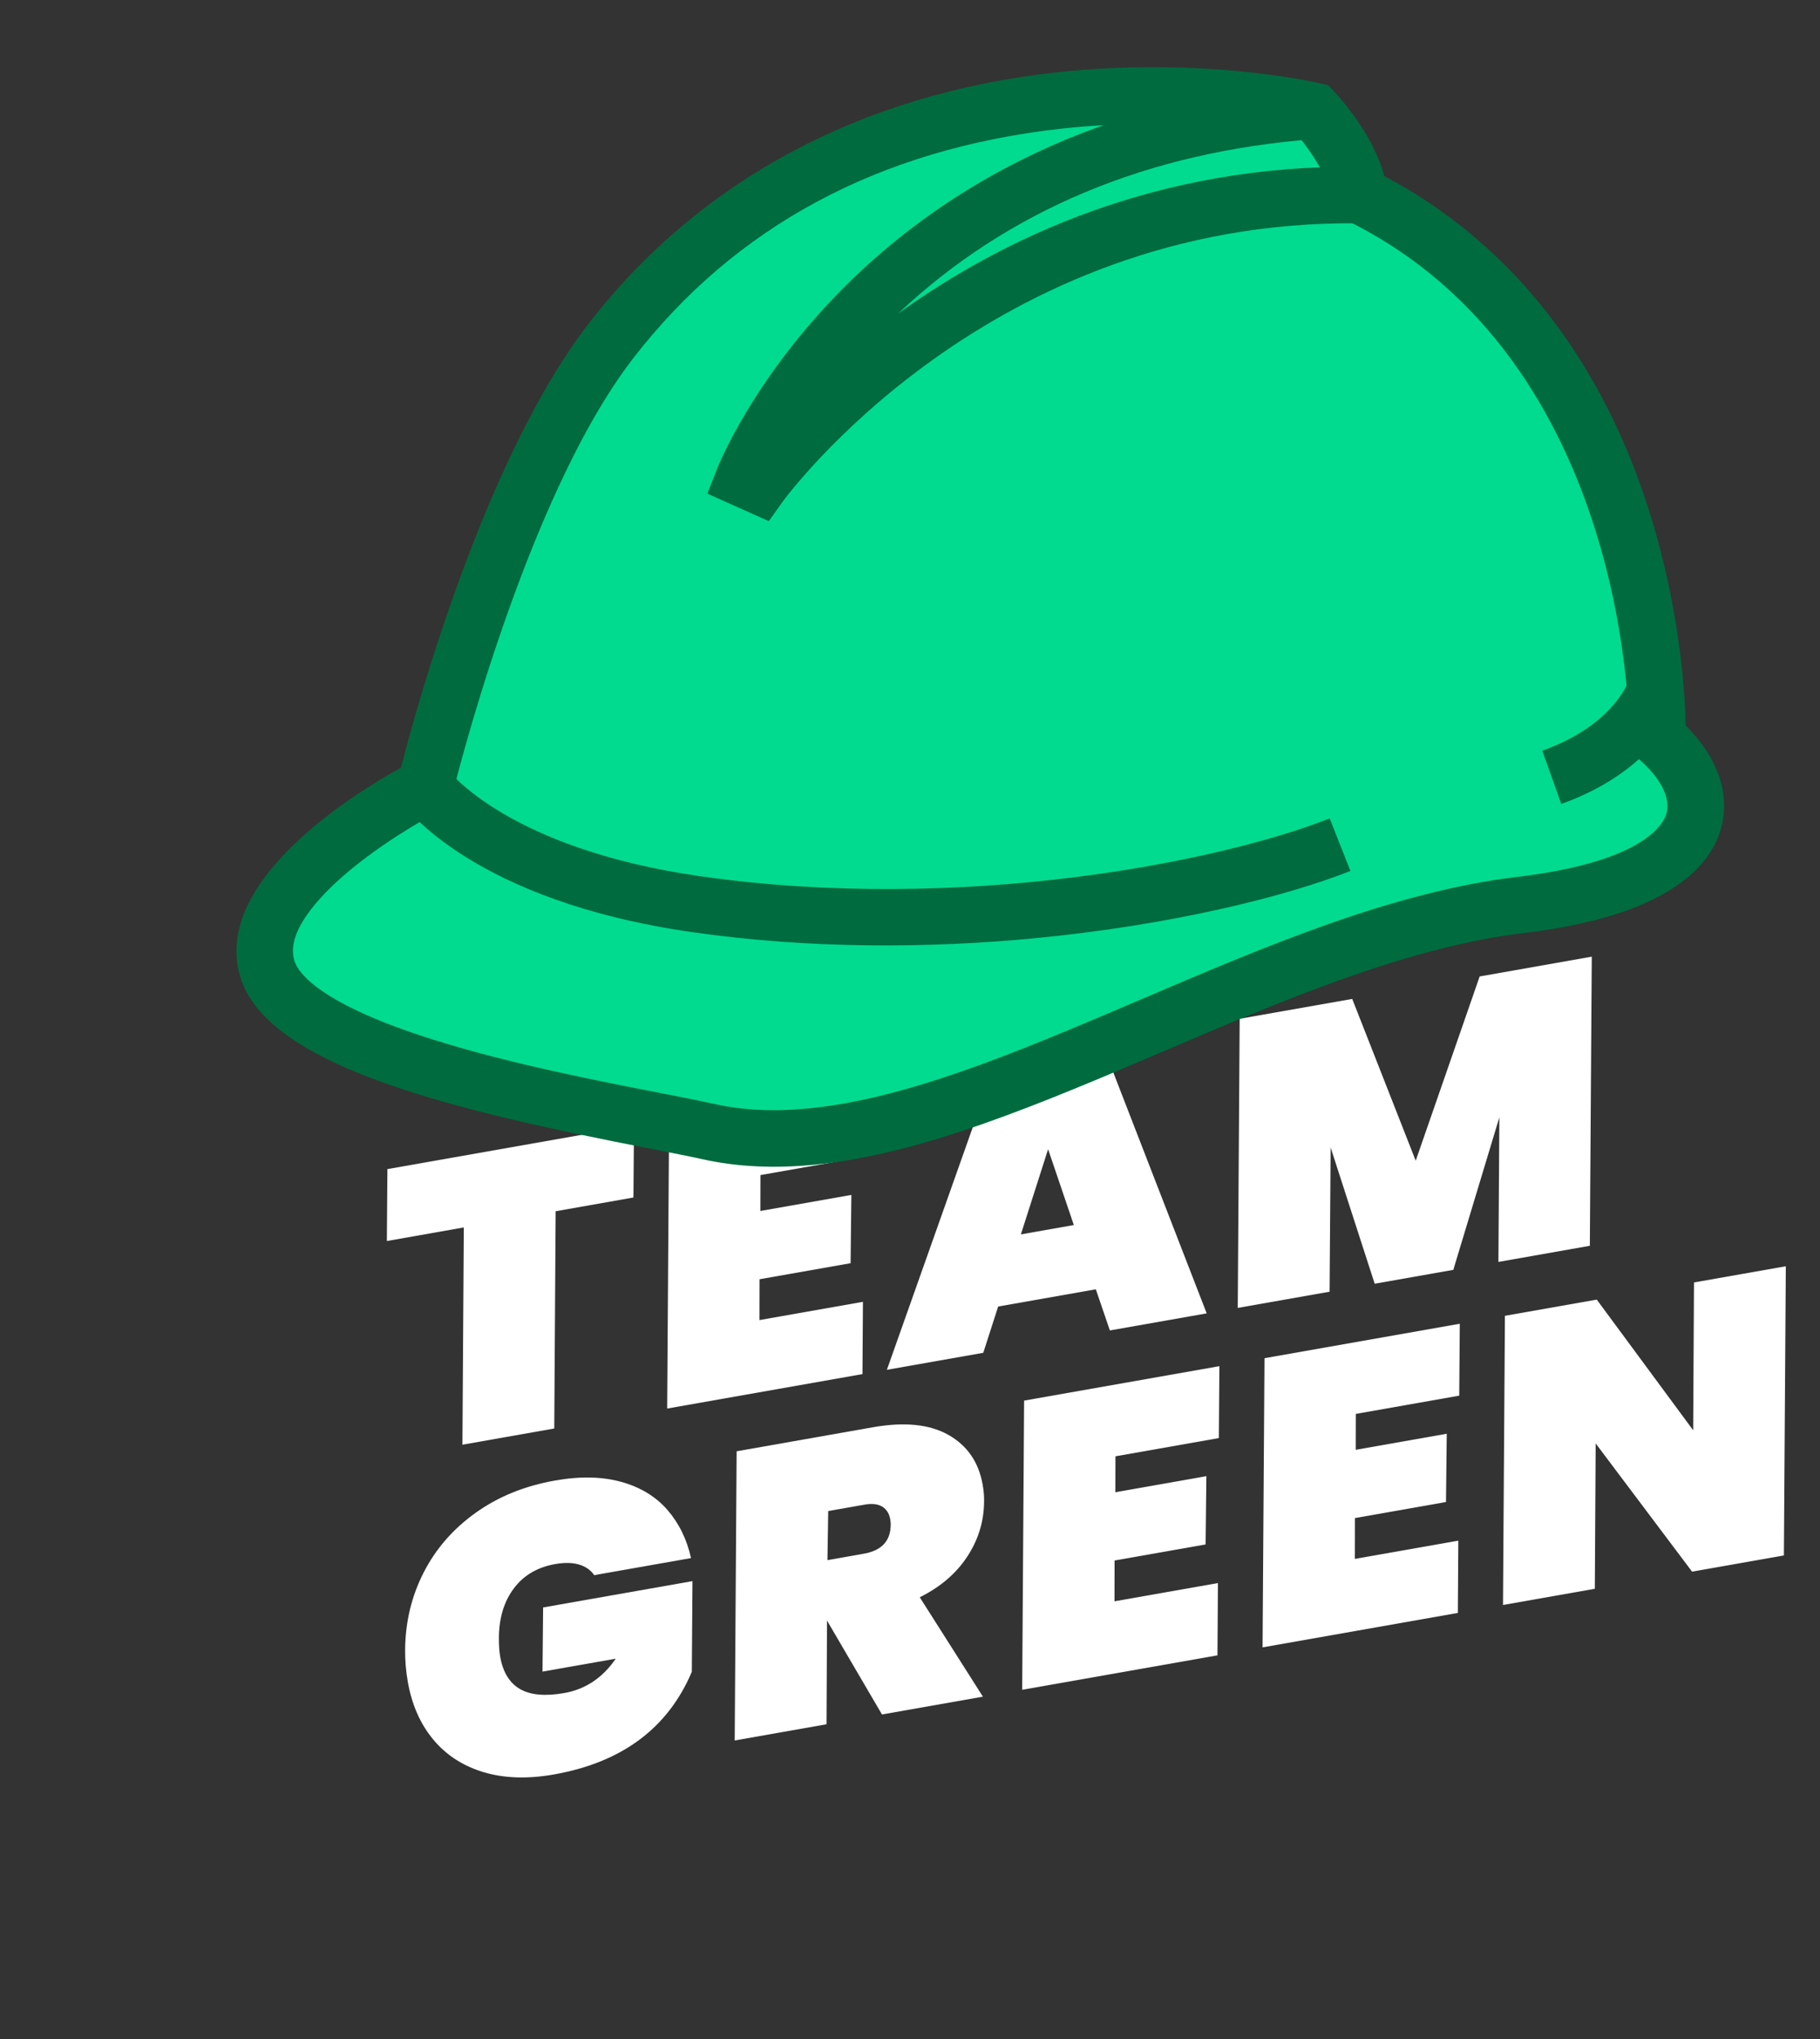 <svg version="1.1" id="Ebene_1" xmlns="http://www.w3.org/2000/svg" xmlns:xlink="http://www.w3.org/1999/xlink" x="0px" y="0px"
	 viewBox="2700 200 500 560" style="enable-background:new 0 0 3686 2940;" xml:space="preserve">
     <rect x="2700" y="200" width="500" height="560" fill="#333333" stroke="none"/>
     <style type="text/css">
	.st0{fill:#FFFFFF;}
	.st7{fill:#00DB90;}
	.st8{fill:#006B3F;}
</style>
<g>
	<g>
		<path class="st0" d="M2874.17,509.14l-0.15,19.75l-21.37,3.77l-0.38,59.67l-25.23,4.45l0.38-59.67l-21.14,3.73l0.15-19.75
			L2874.17,509.14z"/>
		<path class="st0" d="M2908.91,522.73l-0.02,9.86l25-4.41l-0.21,18.75l-25.01,4.41l-0.02,11.21l28.42-5.01l-0.13,19.85l-53.65,9.46
			l0.53-79.41l53.65-9.46l-0.15,19.74L2908.91,522.73z"/>
		<path class="st0" d="M3001.05,554.1l-26.83,4.73l-4.09,12.71l-26.48,4.67l29.97-84.61l29.1-5.13l28.79,74.24l-26.6,4.69
			L3001.05,554.1z M2995.01,536.45l-7.07-20.82l-7.48,23.39L2995.01,536.45z"/>
		<path class="st0" d="M3137.3,462.74l-0.53,79.41l-25.12,4.43l0.26-39.71l-12.65,41.89l-21.6,3.81l-12.1-37.41l-0.29,39.6
			l-25.23,4.45l0.53-79.41l30.92-5.45l17.44,44.43l17.57-50.6L3137.3,462.74z"/>
		<path class="st0" d="M2870.68,606.99c5.26,1.46,9.48,4.03,12.66,7.68c3.18,3.66,5.35,8.07,6.5,13.25l-26.6,4.69
			c-0.95-1.4-2.33-2.37-4.15-2.91c-1.81-0.54-4.01-0.58-6.59-0.13c-4.85,0.86-8.62,3.07-11.31,6.64c-2.69,3.58-4.07,8.06-4.13,13.45
			c-0.02,2.1,0.1,3.87,0.35,5.32c0.75,4.28,2.57,7.24,5.44,8.9c2.87,1.66,6.92,2.03,12.15,1.11c5.83-1.03,10.55-4.17,14.16-9.44
			l-20.12,3.55l0.17-17.62l41.03-7.23l-0.18,24.9c-6.57,15.5-19.21,24.9-37.92,28.2c-7.2,1.27-13.62,1.06-19.27-0.63
			c-5.65-1.69-10.26-4.67-13.82-8.94c-3.56-4.26-5.9-9.55-7.01-15.85c-0.52-2.97-0.77-5.91-0.74-8.83
			c0.06-7.63,1.76-14.71,5.1-21.24s8.12-12,14.33-16.42s13.45-7.36,21.71-8.81C2859.34,605.4,2865.42,605.53,2870.68,606.99z"/>
		<path class="st0" d="M2960.58,594.1c5.17,2.94,8.29,7.48,9.38,13.64c0.31,1.74,0.44,3.36,0.39,4.86c-0.07,5.39-1.63,10.39-4.68,15
			s-7.38,8.3-12.99,11.08l17.35,27.3l-27.73,4.89l-15.1-25.79l-0.13,28.48l-25.23,4.45l0.53-79.42l37.51-6.61
			C2948.51,590.46,2955.41,591.17,2960.58,594.1z M2927.32,628.48l10-1.76c4.92-0.87,7.38-3.54,7.38-8.02
			c0.01-0.37-0.03-0.85-0.13-1.43c-0.28-1.59-1.01-2.75-2.2-3.48c-1.18-0.72-2.8-0.91-4.84-0.55l-10,1.76L2927.32,628.48z"/>
		<path class="st0" d="M3006.44,599.97l-0.02,9.86l25-4.41l-0.21,18.75l-25.01,4.41l-0.02,11.21l28.42-5.01l-0.13,19.85l-53.65,9.46
			l0.53-79.42l53.65-9.46l-0.15,19.75L3006.44,599.97z"/>
		<path class="st0" d="M3072.48,588.32l-0.02,9.86l25-4.41l-0.21,18.75l-25.01,4.41l-0.02,11.21l28.42-5.01l-0.13,19.85l-53.65,9.46
			l0.53-79.42l53.65-9.46l-0.15,19.75L3072.48,588.32z"/>
		<path class="st0" d="M3190.08,627.19l-25.23,4.45l-26.48-35.21l-0.23,39.92l-25.23,4.45l0.53-79.42l25.23-4.45l26.49,35.89
			l0.22-40.6l25.23-4.45L3190.08,627.19z"/>
	</g>
	<g>
		<path class="st7" d="M3155.38,402.66c0,0,2.25-107.78-81.99-149.1c-1.04-10.95-12.52-23.12-12.52-23.12s-122.1-28.65-193.08,63.26
			c-31.17,40.36-50.95,122.35-50.95,122.35s-51.6,26.45-43.2,50.61c8.95,25.75,96.03,38.54,120.94,44.11
			c62.06,13.89,147.04-53.16,223.16-62.23C3171.84,442.1,3173.84,418.58,3155.38,402.66z"/>
		<g>
			<path class="st8" d="M2923.44,519.91c-10.53,1-20.74,0.64-30.56-1.56c-3.58-0.8-8.62-1.78-14.46-2.92
				c-52.13-10.15-103.72-22.08-112.11-46.22c-9.25-26.62,31.17-51.38,43.84-58.38c4.17-16.25,22.97-84.93,51.5-121.87
				c30.34-39.29,74.76-63.17,128.45-69.07c40.27-4.42,71.24,2.69,72.54,2.99l2.27,0.53l1.6,1.7c1.21,1.28,10.77,11.69,13.79,23.26
				c34.61,18.21,59.83,50.26,73.08,92.94c8.21,26.46,9.54,49.36,9.73,57.95c8.98,8.92,12.45,19.27,9.53,28.83
				c-3.14,10.29-15.06,23.53-53.99,28.16c-31.81,3.79-65.97,18.38-99.01,32.49C2985.77,503.19,2953.29,517.06,2923.44,519.91z
				 M2994.88,235c-1.19,0.11-2.38,0.24-3.59,0.37c-49.88,5.6-89.36,26.82-117.36,63.07c-29.78,38.56-49.35,118.63-49.55,119.43
				l-0.84,3.46l-3.17,1.62c-0.12,0.06-12.48,6.45-23.56,15.5c-7.21,5.88-18.85,17.04-15.85,25.66c1.11,3.19,7.04,11.67,38.14,21.45
				c20.91,6.58,44.82,11.23,62.28,14.63c5.95,1.16,11.09,2.16,14.88,3.01c32.79,7.34,73.83-10.19,117.28-28.74
				c34.05-14.54,69.25-29.57,103.27-33.62c34.38-4.1,40.06-14.27,40.98-17.29c1.3-4.24-1.5-9.85-7.49-15.01l-2.77-2.38l0.08-3.65
				c0.02-1.42,0.89-103.44-77.65-141.98l-3.89-1.91l-0.41-4.32c-0.5-5.22-5.22-12.38-8.89-16.78
				C3049.34,236.09,3024.91,232.14,2994.88,235z"/>
			<path class="st8" d="M2911.21,343.13l-16.88-7.55l2.71-6.89c0.39-1,9.94-24.82,34.9-49.82c22.92-22.97,63.84-51.36,128.34-56.16
				l1.15,15.47c-46.02,3.44-84.63,19.57-114.75,48c28.74-20.71,71.18-40.99,126.78-40.37l-0.17,15.52
				c-101.87-1.13-157.85,75.86-158.4,76.63L2911.21,343.13z"/>
			<path class="st8" d="M2984.14,457.69c-28.92,2.76-61.37,2.97-93.84-1.66c-60.22-8.58-79.04-34.42-79.81-35.51l12.69-8.94
				l-6.34,4.47l6.29-4.54c0.16,0.22,16.56,21.64,69.36,29.16c71.49,10.19,142.51-3.92,172.81-15.9l5.7,14.43
				C3053.05,446.3,3021.55,454.12,2984.14,457.69z"/>
			<path class="st8" d="M3128.92,420.8l-5.21-14.62c19.33-6.88,23.53-18.69,23.7-19.19l14.82,4.6
				C3161.99,392.39,3156.05,411.13,3128.92,420.8z"/>
		</g>
	</g>
</g>
</svg>